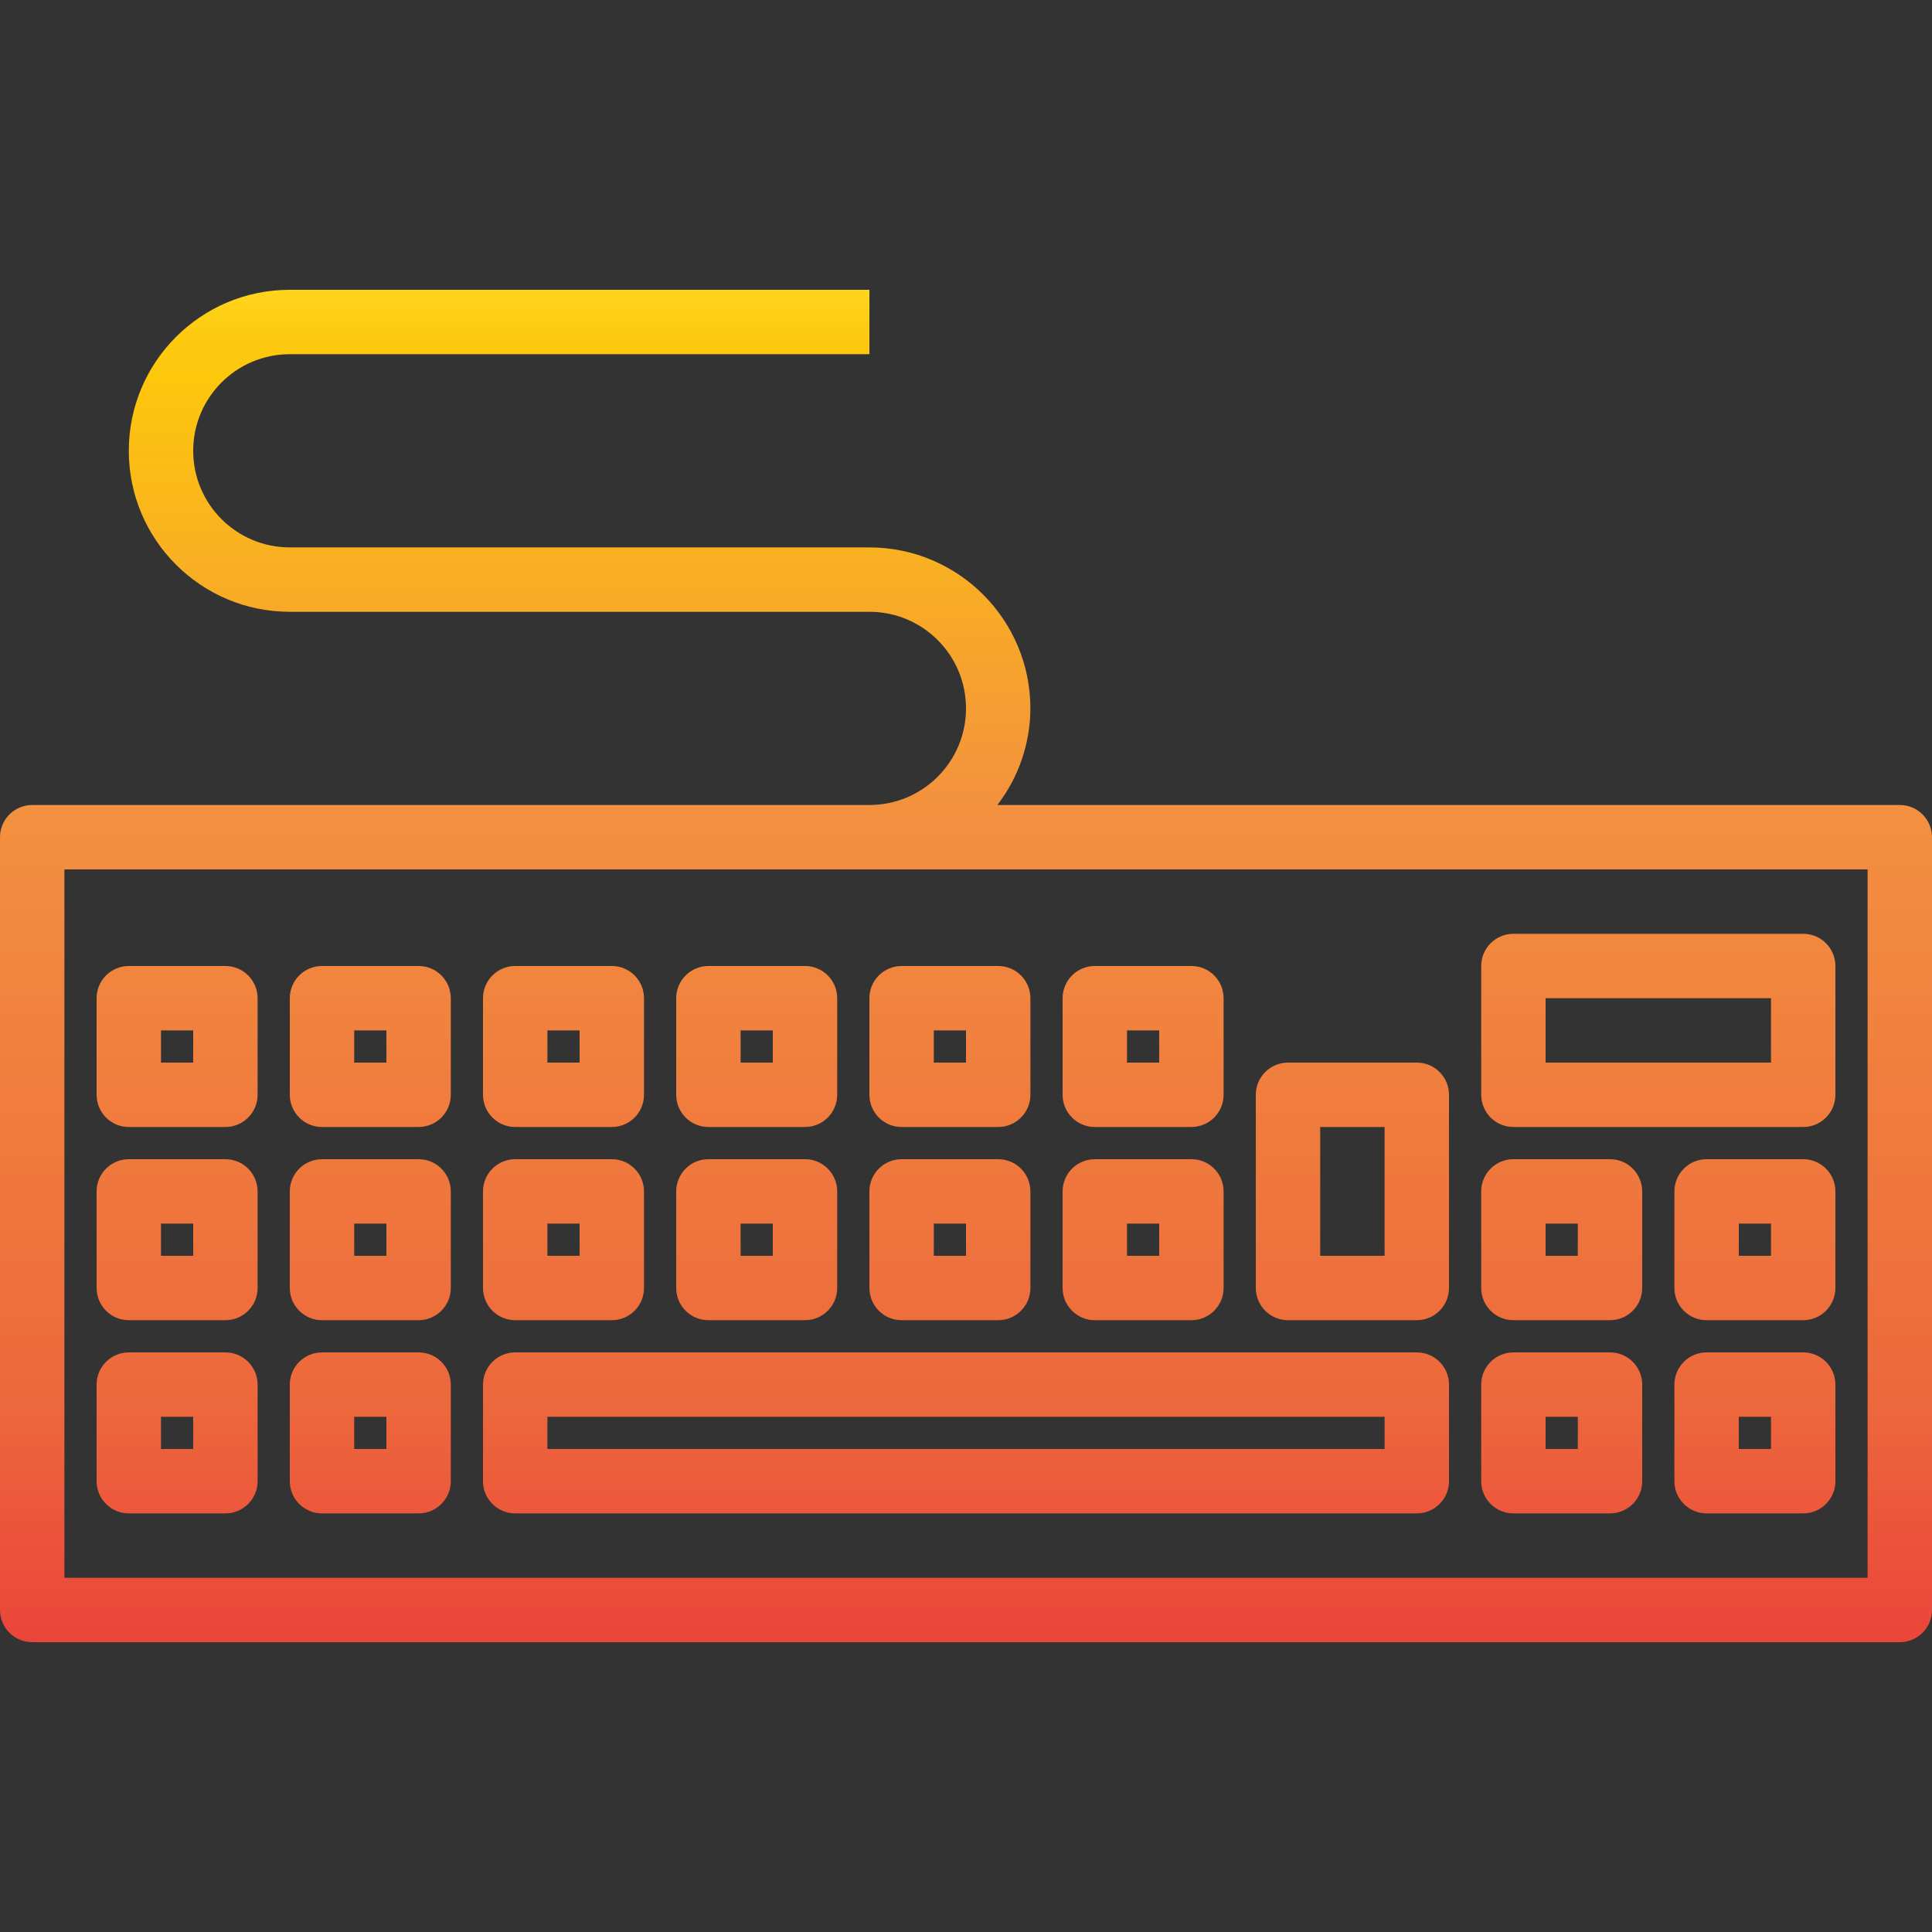 <?xml version="1.0" encoding="iso-8859-1"?>
<!-- Generator: Adobe Illustrator 21.0.0, SVG Export Plug-In . SVG Version: 6.00 Build 0)  -->
<svg version="1.1" id="Capa_1" xmlns="http://www.w3.org/2000/svg" xmlns:xlink="http://www.w3.org/1999/xlink" x="0px" y="0px"
	 viewBox="0 0 966.653 966.653" style="enable-background:new 0 0 966.653 966.653;" xml:space="preserve">
<rect x="0" y="0" width="966.653" height="966.653" fill="#333333" stroke="none"/>
<g>
	<g id="keyboard_1_">
		
			<linearGradient id="SVGID_1_" gradientUnits="userSpaceOnUse" x1="483.327" y1="834.312" x2="483.327" y2="103.957" gradientTransform="matrix(1 0 0 -1 0 949.778)">
			<stop  offset="0" style="stop-color:#FFF33B"/>
			<stop  offset="0.014" style="stop-color:#FEE72E"/>
			<stop  offset="0.042" style="stop-color:#FED51B"/>
			<stop  offset="0.07" style="stop-color:#FDCA10"/>
			<stop  offset="0.1" style="stop-color:#FDC70C"/>
			<stop  offset="0.4" style="stop-color:#F3903F"/>
			<stop  offset="0.8" style="stop-color:#ED683C"/>
			<stop  offset="1" style="stop-color:#E93E3A"/>
		</linearGradient>
		<path style="fill:url(#SVGID_1_);" d="M950.542,402.772H499.019c10.662-13.862,16.471-30.845,16.53-48.333
			c-0.053-44.467-36.088-80.501-80.554-80.554H144.998c-26.693,0-48.333-21.639-48.333-48.333s21.639-48.333,48.333-48.333h289.996
			v-32.222H144.998c-44.489,0-80.554,36.065-80.554,80.554s36.065,80.554,80.554,80.554h289.996
			c26.693,0,48.333,21.639,48.333,48.333s-21.639,48.333-48.333,48.333l0,0H16.111C7.213,402.772,0,409.985,0,418.883v386.661
			c0,8.898,7.213,16.111,16.111,16.111h934.432c8.898,0,16.111-7.213,16.111-16.111V418.883
			C966.653,409.985,959.44,402.772,950.542,402.772z M934.432,789.434H32.222v-354.44h902.21V789.434z"/>
		
			<linearGradient id="SVGID_2_" gradientUnits="userSpaceOnUse" x1="483.327" y1="834.312" x2="483.327" y2="103.957" gradientTransform="matrix(1 0 0 -1 0 949.778)">
			<stop  offset="0" style="stop-color:#FFF33B"/>
			<stop  offset="0.014" style="stop-color:#FEE72E"/>
			<stop  offset="0.042" style="stop-color:#FED51B"/>
			<stop  offset="0.07" style="stop-color:#FDCA10"/>
			<stop  offset="0.1" style="stop-color:#FDC70C"/>
			<stop  offset="0.4" style="stop-color:#F3903F"/>
			<stop  offset="0.8" style="stop-color:#ED683C"/>
			<stop  offset="1" style="stop-color:#E93E3A"/>
		</linearGradient>
		<path style="fill:url(#SVGID_2_);" d="M708.879,676.657H257.774c-8.898,0-16.111,7.213-16.111,16.111v48.333
			c0,8.898,7.213,16.111,16.111,16.111h451.105c8.898,0,16.111-7.213,16.111-16.111v-48.333
			C724.99,683.87,717.777,676.657,708.879,676.657z M692.768,724.99H273.885v-16.111h418.883V724.99z"/>
		
			<linearGradient id="SVGID_3_" gradientUnits="userSpaceOnUse" x1="781.378" y1="834.312" x2="781.378" y2="103.957" gradientTransform="matrix(1 0 0 -1 0 949.778)">
			<stop  offset="0" style="stop-color:#FFF33B"/>
			<stop  offset="0.014" style="stop-color:#FEE72E"/>
			<stop  offset="0.042" style="stop-color:#FED51B"/>
			<stop  offset="0.07" style="stop-color:#FDCA10"/>
			<stop  offset="0.1" style="stop-color:#FDC70C"/>
			<stop  offset="0.4" style="stop-color:#F3903F"/>
			<stop  offset="0.8" style="stop-color:#ED683C"/>
			<stop  offset="1" style="stop-color:#E93E3A"/>
		</linearGradient>
		<path style="fill:url(#SVGID_3_);" d="M757.212,757.212h48.333c8.898,0,16.111-7.213,16.111-16.111v-48.333
			c0-8.898-7.213-16.111-16.111-16.111h-48.333c-8.898,0-16.111,7.213-16.111,16.111v48.333
			C741.101,749.999,748.314,757.212,757.212,757.212z M773.323,708.879h16.111v16.111h-16.111V708.879z"/>
		
			<linearGradient id="SVGID_4_" gradientUnits="userSpaceOnUse" x1="878.043" y1="834.312" x2="878.043" y2="103.957" gradientTransform="matrix(1 0 0 -1 0 949.778)">
			<stop  offset="0" style="stop-color:#FFF33B"/>
			<stop  offset="0.014" style="stop-color:#FEE72E"/>
			<stop  offset="0.042" style="stop-color:#FED51B"/>
			<stop  offset="0.07" style="stop-color:#FDCA10"/>
			<stop  offset="0.1" style="stop-color:#FDC70C"/>
			<stop  offset="0.4" style="stop-color:#F3903F"/>
			<stop  offset="0.8" style="stop-color:#ED683C"/>
			<stop  offset="1" style="stop-color:#E93E3A"/>
		</linearGradient>
		<path style="fill:url(#SVGID_4_);" d="M902.21,676.657h-48.333c-8.898,0-16.111,7.213-16.111,16.111v48.333
			c0,8.898,7.213,16.111,16.111,16.111h48.333c8.898,0,16.111-7.213,16.111-16.111v-48.333
			C918.321,683.87,911.108,676.657,902.21,676.657z M886.099,724.99h-16.111v-16.111h16.111V724.99z"/>
		
			<linearGradient id="SVGID_5_" gradientUnits="userSpaceOnUse" x1="781.378" y1="834.312" x2="781.378" y2="103.957" gradientTransform="matrix(1 0 0 -1 0 949.778)">
			<stop  offset="0" style="stop-color:#FFF33B"/>
			<stop  offset="0.014" style="stop-color:#FEE72E"/>
			<stop  offset="0.042" style="stop-color:#FED51B"/>
			<stop  offset="0.07" style="stop-color:#FDCA10"/>
			<stop  offset="0.1" style="stop-color:#FDC70C"/>
			<stop  offset="0.4" style="stop-color:#F3903F"/>
			<stop  offset="0.8" style="stop-color:#ED683C"/>
			<stop  offset="1" style="stop-color:#E93E3A"/>
		</linearGradient>
		<path style="fill:url(#SVGID_5_);" d="M757.212,660.546h48.333c8.898,0,16.111-7.213,16.111-16.111v-48.333
			c0-8.898-7.213-16.111-16.111-16.111h-48.333c-8.898,0-16.111,7.213-16.111,16.111v48.333
			C741.101,653.333,748.314,660.546,757.212,660.546z M773.323,612.214h16.111v16.111h-16.111V612.214z"/>
		
			<linearGradient id="SVGID_6_" gradientUnits="userSpaceOnUse" x1="878.043" y1="834.312" x2="878.043" y2="103.957" gradientTransform="matrix(1 0 0 -1 0 949.778)">
			<stop  offset="0" style="stop-color:#FFF33B"/>
			<stop  offset="0.014" style="stop-color:#FEE72E"/>
			<stop  offset="0.042" style="stop-color:#FED51B"/>
			<stop  offset="0.07" style="stop-color:#FDCA10"/>
			<stop  offset="0.1" style="stop-color:#FDC70C"/>
			<stop  offset="0.4" style="stop-color:#F3903F"/>
			<stop  offset="0.8" style="stop-color:#ED683C"/>
			<stop  offset="1" style="stop-color:#E93E3A"/>
		</linearGradient>
		<path style="fill:url(#SVGID_6_);" d="M902.21,579.992h-48.333c-8.898,0-16.111,7.213-16.111,16.111v48.333
			c0,8.898,7.213,16.111,16.111,16.111h48.333c8.898,0,16.111-7.213,16.111-16.111v-48.333
			C918.321,587.205,911.108,579.992,902.21,579.992z M886.099,628.325h-16.111v-16.111h16.111V628.325z"/>
		
			<linearGradient id="SVGID_7_" gradientUnits="userSpaceOnUse" x1="88.61" y1="834.312" x2="88.61" y2="103.957" gradientTransform="matrix(1 0 0 -1 0 949.778)">
			<stop  offset="0" style="stop-color:#FFF33B"/>
			<stop  offset="0.014" style="stop-color:#FEE72E"/>
			<stop  offset="0.042" style="stop-color:#FED51B"/>
			<stop  offset="0.07" style="stop-color:#FDCA10"/>
			<stop  offset="0.1" style="stop-color:#FDC70C"/>
			<stop  offset="0.4" style="stop-color:#F3903F"/>
			<stop  offset="0.8" style="stop-color:#ED683C"/>
			<stop  offset="1" style="stop-color:#E93E3A"/>
		</linearGradient>
		<path style="fill:url(#SVGID_7_);" d="M112.776,676.657H64.444c-8.898,0-16.111,7.213-16.111,16.111v48.333
			c0,8.898,7.213,16.111,16.111,16.111h48.333c8.898,0,16.111-7.213,16.111-16.111v-48.333
			C128.887,683.87,121.674,676.657,112.776,676.657z M96.665,724.99H80.554v-16.111h16.111V724.99z"/>
		
			<linearGradient id="SVGID_8_" gradientUnits="userSpaceOnUse" x1="185.275" y1="834.312" x2="185.275" y2="103.957" gradientTransform="matrix(1 0 0 -1 0 949.778)">
			<stop  offset="0" style="stop-color:#FFF33B"/>
			<stop  offset="0.014" style="stop-color:#FEE72E"/>
			<stop  offset="0.042" style="stop-color:#FED51B"/>
			<stop  offset="0.07" style="stop-color:#FDCA10"/>
			<stop  offset="0.1" style="stop-color:#FDC70C"/>
			<stop  offset="0.4" style="stop-color:#F3903F"/>
			<stop  offset="0.8" style="stop-color:#ED683C"/>
			<stop  offset="1" style="stop-color:#E93E3A"/>
		</linearGradient>
		<path style="fill:url(#SVGID_8_);" d="M209.442,676.657h-48.333c-8.898,0-16.111,7.213-16.111,16.111v48.333
			c0,8.898,7.213,16.111,16.111,16.111h48.333c8.898,0,16.111-7.213,16.111-16.111v-48.333
			C225.552,683.87,218.339,676.657,209.442,676.657z M193.331,724.99H177.22v-16.111h16.111V724.99z"/>
		
			<linearGradient id="SVGID_9_" gradientUnits="userSpaceOnUse" x1="88.61" y1="834.312" x2="88.61" y2="103.957" gradientTransform="matrix(1 0 0 -1 0 949.778)">
			<stop  offset="0" style="stop-color:#FFF33B"/>
			<stop  offset="0.014" style="stop-color:#FEE72E"/>
			<stop  offset="0.042" style="stop-color:#FED51B"/>
			<stop  offset="0.07" style="stop-color:#FDCA10"/>
			<stop  offset="0.1" style="stop-color:#FDC70C"/>
			<stop  offset="0.4" style="stop-color:#F3903F"/>
			<stop  offset="0.8" style="stop-color:#ED683C"/>
			<stop  offset="1" style="stop-color:#E93E3A"/>
		</linearGradient>
		<path style="fill:url(#SVGID_9_);" d="M112.776,579.992H64.444c-8.898,0-16.111,7.213-16.111,16.111v48.333
			c0,8.898,7.213,16.111,16.111,16.111h48.333c8.898,0,16.111-7.213,16.111-16.111v-48.333
			C128.887,587.205,121.674,579.992,112.776,579.992z M96.665,628.325H80.554v-16.111h16.111V628.325z"/>
		
			<linearGradient id="SVGID_10_" gradientUnits="userSpaceOnUse" x1="185.275" y1="834.312" x2="185.275" y2="103.957" gradientTransform="matrix(1 0 0 -1 0 949.778)">
			<stop  offset="0" style="stop-color:#FFF33B"/>
			<stop  offset="0.014" style="stop-color:#FEE72E"/>
			<stop  offset="0.042" style="stop-color:#FED51B"/>
			<stop  offset="0.07" style="stop-color:#FDCA10"/>
			<stop  offset="0.1" style="stop-color:#FDC70C"/>
			<stop  offset="0.4" style="stop-color:#F3903F"/>
			<stop  offset="0.8" style="stop-color:#ED683C"/>
			<stop  offset="1" style="stop-color:#E93E3A"/>
		</linearGradient>
		<path style="fill:url(#SVGID_10_);" d="M209.442,579.992h-48.333c-8.898,0-16.111,7.213-16.111,16.111v48.333
			c0,8.898,7.213,16.111,16.111,16.111h48.333c8.898,0,16.111-7.213,16.111-16.111v-48.333
			C225.552,587.205,218.339,579.992,209.442,579.992z M193.331,628.325H177.22v-16.111h16.111V628.325z"/>
		
			<linearGradient id="SVGID_11_" gradientUnits="userSpaceOnUse" x1="281.941" y1="834.312" x2="281.941" y2="103.957" gradientTransform="matrix(1 0 0 -1 0 949.778)">
			<stop  offset="0" style="stop-color:#FFF33B"/>
			<stop  offset="0.014" style="stop-color:#FEE72E"/>
			<stop  offset="0.042" style="stop-color:#FED51B"/>
			<stop  offset="0.07" style="stop-color:#FDCA10"/>
			<stop  offset="0.1" style="stop-color:#FDC70C"/>
			<stop  offset="0.4" style="stop-color:#F3903F"/>
			<stop  offset="0.8" style="stop-color:#ED683C"/>
			<stop  offset="1" style="stop-color:#E93E3A"/>
		</linearGradient>
		<path style="fill:url(#SVGID_11_);" d="M257.774,660.546h48.333c8.898,0,16.111-7.213,16.111-16.111v-48.333
			c0-8.898-7.213-16.111-16.111-16.111h-48.333c-8.898,0-16.111,7.213-16.111,16.111v48.333
			C241.663,653.333,248.876,660.546,257.774,660.546z M273.885,612.214h16.111v16.111h-16.111V612.214z"/>
		
			<linearGradient id="SVGID_12_" gradientUnits="userSpaceOnUse" x1="378.606" y1="834.312" x2="378.606" y2="103.957" gradientTransform="matrix(1 0 0 -1 0 949.778)">
			<stop  offset="0" style="stop-color:#FFF33B"/>
			<stop  offset="0.014" style="stop-color:#FEE72E"/>
			<stop  offset="0.042" style="stop-color:#FED51B"/>
			<stop  offset="0.07" style="stop-color:#FDCA10"/>
			<stop  offset="0.1" style="stop-color:#FDC70C"/>
			<stop  offset="0.4" style="stop-color:#F3903F"/>
			<stop  offset="0.8" style="stop-color:#ED683C"/>
			<stop  offset="1" style="stop-color:#E93E3A"/>
		</linearGradient>
		<path style="fill:url(#SVGID_12_);" d="M354.44,660.546h48.333c8.898,0,16.111-7.213,16.111-16.111v-48.333
			c0-8.898-7.213-16.111-16.111-16.111H354.44c-8.898,0-16.111,7.213-16.111,16.111v48.333
			C338.329,653.333,345.542,660.546,354.44,660.546z M370.55,612.214h16.111v16.111H370.55V612.214z"/>
		
			<linearGradient id="SVGID_13_" gradientUnits="userSpaceOnUse" x1="281.941" y1="834.312" x2="281.941" y2="103.957" gradientTransform="matrix(1 0 0 -1 0 949.778)">
			<stop  offset="0" style="stop-color:#FFF33B"/>
			<stop  offset="0.014" style="stop-color:#FEE72E"/>
			<stop  offset="0.042" style="stop-color:#FED51B"/>
			<stop  offset="0.07" style="stop-color:#FDCA10"/>
			<stop  offset="0.1" style="stop-color:#FDC70C"/>
			<stop  offset="0.4" style="stop-color:#F3903F"/>
			<stop  offset="0.8" style="stop-color:#ED683C"/>
			<stop  offset="1" style="stop-color:#E93E3A"/>
		</linearGradient>
		<path style="fill:url(#SVGID_13_);" d="M257.774,563.881h48.333c8.898,0,16.111-7.213,16.111-16.111v-48.333
			c0-8.898-7.213-16.111-16.111-16.111h-48.333c-8.898,0-16.111,7.213-16.111,16.111v48.333
			C241.663,556.668,248.876,563.881,257.774,563.881z M273.885,515.548h16.111v16.111h-16.111V515.548z"/>
		
			<linearGradient id="SVGID_14_" gradientUnits="userSpaceOnUse" x1="378.606" y1="834.312" x2="378.606" y2="103.957" gradientTransform="matrix(1 0 0 -1 0 949.778)">
			<stop  offset="0" style="stop-color:#FFF33B"/>
			<stop  offset="0.014" style="stop-color:#FEE72E"/>
			<stop  offset="0.042" style="stop-color:#FED51B"/>
			<stop  offset="0.07" style="stop-color:#FDCA10"/>
			<stop  offset="0.1" style="stop-color:#FDC70C"/>
			<stop  offset="0.4" style="stop-color:#F3903F"/>
			<stop  offset="0.8" style="stop-color:#ED683C"/>
			<stop  offset="1" style="stop-color:#E93E3A"/>
		</linearGradient>
		<path style="fill:url(#SVGID_14_);" d="M354.44,563.881h48.333c8.898,0,16.111-7.213,16.111-16.111v-48.333
			c0-8.898-7.213-16.111-16.111-16.111H354.44c-8.898,0-16.111,7.213-16.111,16.111v48.333
			C338.329,556.668,345.542,563.881,354.44,563.881z M370.55,515.548h16.111v16.111H370.55V515.548z"/>
		
			<linearGradient id="SVGID_15_" gradientUnits="userSpaceOnUse" x1="88.61" y1="834.312" x2="88.61" y2="103.957" gradientTransform="matrix(1 0 0 -1 0 949.778)">
			<stop  offset="0" style="stop-color:#FFF33B"/>
			<stop  offset="0.014" style="stop-color:#FEE72E"/>
			<stop  offset="0.042" style="stop-color:#FED51B"/>
			<stop  offset="0.07" style="stop-color:#FDCA10"/>
			<stop  offset="0.1" style="stop-color:#FDC70C"/>
			<stop  offset="0.4" style="stop-color:#F3903F"/>
			<stop  offset="0.8" style="stop-color:#ED683C"/>
			<stop  offset="1" style="stop-color:#E93E3A"/>
		</linearGradient>
		<path style="fill:url(#SVGID_15_);" d="M112.776,483.327H64.444c-8.898,0-16.111,7.213-16.111,16.111v48.333
			c0,8.898,7.213,16.111,16.111,16.111h48.333c8.898,0,16.111-7.213,16.111-16.111v-48.333
			C128.887,490.54,121.674,483.327,112.776,483.327z M96.665,531.659H80.554v-16.111h16.111V531.659z"/>
		
			<linearGradient id="SVGID_16_" gradientUnits="userSpaceOnUse" x1="185.275" y1="834.312" x2="185.275" y2="103.957" gradientTransform="matrix(1 0 0 -1 0 949.778)">
			<stop  offset="0" style="stop-color:#FFF33B"/>
			<stop  offset="0.014" style="stop-color:#FEE72E"/>
			<stop  offset="0.042" style="stop-color:#FED51B"/>
			<stop  offset="0.07" style="stop-color:#FDCA10"/>
			<stop  offset="0.1" style="stop-color:#FDC70C"/>
			<stop  offset="0.4" style="stop-color:#F3903F"/>
			<stop  offset="0.8" style="stop-color:#ED683C"/>
			<stop  offset="1" style="stop-color:#E93E3A"/>
		</linearGradient>
		<path style="fill:url(#SVGID_16_);" d="M209.442,483.327h-48.333c-8.898,0-16.111,7.213-16.111,16.111v48.333
			c0,8.898,7.213,16.111,16.111,16.111h48.333c8.898,0,16.111-7.213,16.111-16.111v-48.333
			C225.552,490.54,218.339,483.327,209.442,483.327z M193.331,531.659H177.22v-16.111h16.111V531.659z"/>
		
			<linearGradient id="SVGID_17_" gradientUnits="userSpaceOnUse" x1="475.271" y1="834.312" x2="475.271" y2="103.957" gradientTransform="matrix(1 0 0 -1 0 949.778)">
			<stop  offset="0" style="stop-color:#FFF33B"/>
			<stop  offset="0.014" style="stop-color:#FEE72E"/>
			<stop  offset="0.042" style="stop-color:#FED51B"/>
			<stop  offset="0.07" style="stop-color:#FDCA10"/>
			<stop  offset="0.1" style="stop-color:#FDC70C"/>
			<stop  offset="0.4" style="stop-color:#F3903F"/>
			<stop  offset="0.8" style="stop-color:#ED683C"/>
			<stop  offset="1" style="stop-color:#E93E3A"/>
		</linearGradient>
		<path style="fill:url(#SVGID_17_);" d="M451.105,660.546h48.333c8.898,0,16.111-7.213,16.111-16.111v-48.333
			c0-8.898-7.213-16.111-16.111-16.111h-48.333c-8.898,0-16.111,7.213-16.111,16.111v48.333
			C434.994,653.333,442.207,660.546,451.105,660.546z M467.216,612.214h16.111v16.111h-16.111V612.214z"/>
		
			<linearGradient id="SVGID_18_" gradientUnits="userSpaceOnUse" x1="571.937" y1="834.312" x2="571.937" y2="103.957" gradientTransform="matrix(1 0 0 -1 0 949.778)">
			<stop  offset="0" style="stop-color:#FFF33B"/>
			<stop  offset="0.014" style="stop-color:#FEE72E"/>
			<stop  offset="0.042" style="stop-color:#FED51B"/>
			<stop  offset="0.07" style="stop-color:#FDCA10"/>
			<stop  offset="0.1" style="stop-color:#FDC70C"/>
			<stop  offset="0.4" style="stop-color:#F3903F"/>
			<stop  offset="0.8" style="stop-color:#ED683C"/>
			<stop  offset="1" style="stop-color:#E93E3A"/>
		</linearGradient>
		<path style="fill:url(#SVGID_18_);" d="M547.77,660.546h48.333c8.898,0,16.111-7.213,16.111-16.111v-48.333
			c0-8.898-7.213-16.111-16.111-16.111H547.77c-8.898,0-16.111,7.213-16.111,16.111v48.333
			C531.659,653.333,538.872,660.546,547.77,660.546z M563.881,612.214h16.111v16.111h-16.111V612.214z"/>
		
			<linearGradient id="SVGID_19_" gradientUnits="userSpaceOnUse" x1="475.271" y1="834.312" x2="475.271" y2="103.957" gradientTransform="matrix(1 0 0 -1 0 949.778)">
			<stop  offset="0" style="stop-color:#FFF33B"/>
			<stop  offset="0.014" style="stop-color:#FEE72E"/>
			<stop  offset="0.042" style="stop-color:#FED51B"/>
			<stop  offset="0.07" style="stop-color:#FDCA10"/>
			<stop  offset="0.1" style="stop-color:#FDC70C"/>
			<stop  offset="0.4" style="stop-color:#F3903F"/>
			<stop  offset="0.8" style="stop-color:#ED683C"/>
			<stop  offset="1" style="stop-color:#E93E3A"/>
		</linearGradient>
		<path style="fill:url(#SVGID_19_);" d="M434.994,547.77c0,8.898,7.213,16.111,16.111,16.111h48.333
			c8.898,0,16.111-7.213,16.111-16.111v-48.333c0-8.898-7.213-16.111-16.111-16.111h-48.333c-8.898,0-16.111,7.213-16.111,16.111
			V547.77z M467.216,515.548h16.111v16.111h-16.111V515.548z"/>
		
			<linearGradient id="SVGID_20_" gradientUnits="userSpaceOnUse" x1="571.937" y1="834.312" x2="571.937" y2="103.957" gradientTransform="matrix(1 0 0 -1 0 949.778)">
			<stop  offset="0" style="stop-color:#FFF33B"/>
			<stop  offset="0.014" style="stop-color:#FEE72E"/>
			<stop  offset="0.042" style="stop-color:#FED51B"/>
			<stop  offset="0.07" style="stop-color:#FDCA10"/>
			<stop  offset="0.1" style="stop-color:#FDC70C"/>
			<stop  offset="0.4" style="stop-color:#F3903F"/>
			<stop  offset="0.8" style="stop-color:#ED683C"/>
			<stop  offset="1" style="stop-color:#E93E3A"/>
		</linearGradient>
		<path style="fill:url(#SVGID_20_);" d="M547.77,563.881h48.333c8.898,0,16.111-7.213,16.111-16.111v-48.333
			c0-8.898-7.213-16.111-16.111-16.111H547.77c-8.898,0-16.111,7.213-16.111,16.111v48.333
			C531.659,556.668,538.872,563.881,547.77,563.881z M563.881,515.548h16.111v16.111h-16.111V515.548z"/>
		
			<linearGradient id="SVGID_21_" gradientUnits="userSpaceOnUse" x1="676.657" y1="834.312" x2="676.657" y2="103.957" gradientTransform="matrix(1 0 0 -1 0 949.778)">
			<stop  offset="0" style="stop-color:#FFF33B"/>
			<stop  offset="0.014" style="stop-color:#FEE72E"/>
			<stop  offset="0.042" style="stop-color:#FED51B"/>
			<stop  offset="0.07" style="stop-color:#FDCA10"/>
			<stop  offset="0.1" style="stop-color:#FDC70C"/>
			<stop  offset="0.4" style="stop-color:#F3903F"/>
			<stop  offset="0.8" style="stop-color:#ED683C"/>
			<stop  offset="1" style="stop-color:#E93E3A"/>
		</linearGradient>
		<path style="fill:url(#SVGID_21_);" d="M644.436,660.546h64.444c8.898,0,16.111-7.213,16.111-16.111V547.77
			c0-8.898-7.213-16.111-16.111-16.111h-64.444c-8.898,0-16.111,7.213-16.111,16.111v96.665
			C628.325,653.333,635.538,660.546,644.436,660.546z M660.546,563.881h32.222v64.444h-32.222V563.881z"/>
		
			<linearGradient id="SVGID_22_" gradientUnits="userSpaceOnUse" x1="829.711" y1="834.312" x2="829.711" y2="103.957" gradientTransform="matrix(1 0 0 -1 0 949.778)">
			<stop  offset="0" style="stop-color:#FFF33B"/>
			<stop  offset="0.014" style="stop-color:#FEE72E"/>
			<stop  offset="0.042" style="stop-color:#FED51B"/>
			<stop  offset="0.07" style="stop-color:#FDCA10"/>
			<stop  offset="0.1" style="stop-color:#FDC70C"/>
			<stop  offset="0.4" style="stop-color:#F3903F"/>
			<stop  offset="0.8" style="stop-color:#ED683C"/>
			<stop  offset="1" style="stop-color:#E93E3A"/>
		</linearGradient>
		<path style="fill:url(#SVGID_22_);" d="M757.212,563.881H902.21c8.898,0,16.111-7.213,16.111-16.111v-64.444
			c0-8.898-7.213-16.111-16.111-16.111H757.212c-8.898,0-16.111,7.213-16.111,16.111v64.444
			C741.101,556.668,748.314,563.881,757.212,563.881z M773.323,499.438h112.776v32.222H773.323V499.438z"/>
	</g>
</g>
<g>
</g>
<g>
</g>
<g>
</g>
<g>
</g>
<g>
</g>
<g>
</g>
<g>
</g>
<g>
</g>
<g>
</g>
<g>
</g>
<g>
</g>
<g>
</g>
<g>
</g>
<g>
</g>
<g>
</g>
</svg>
